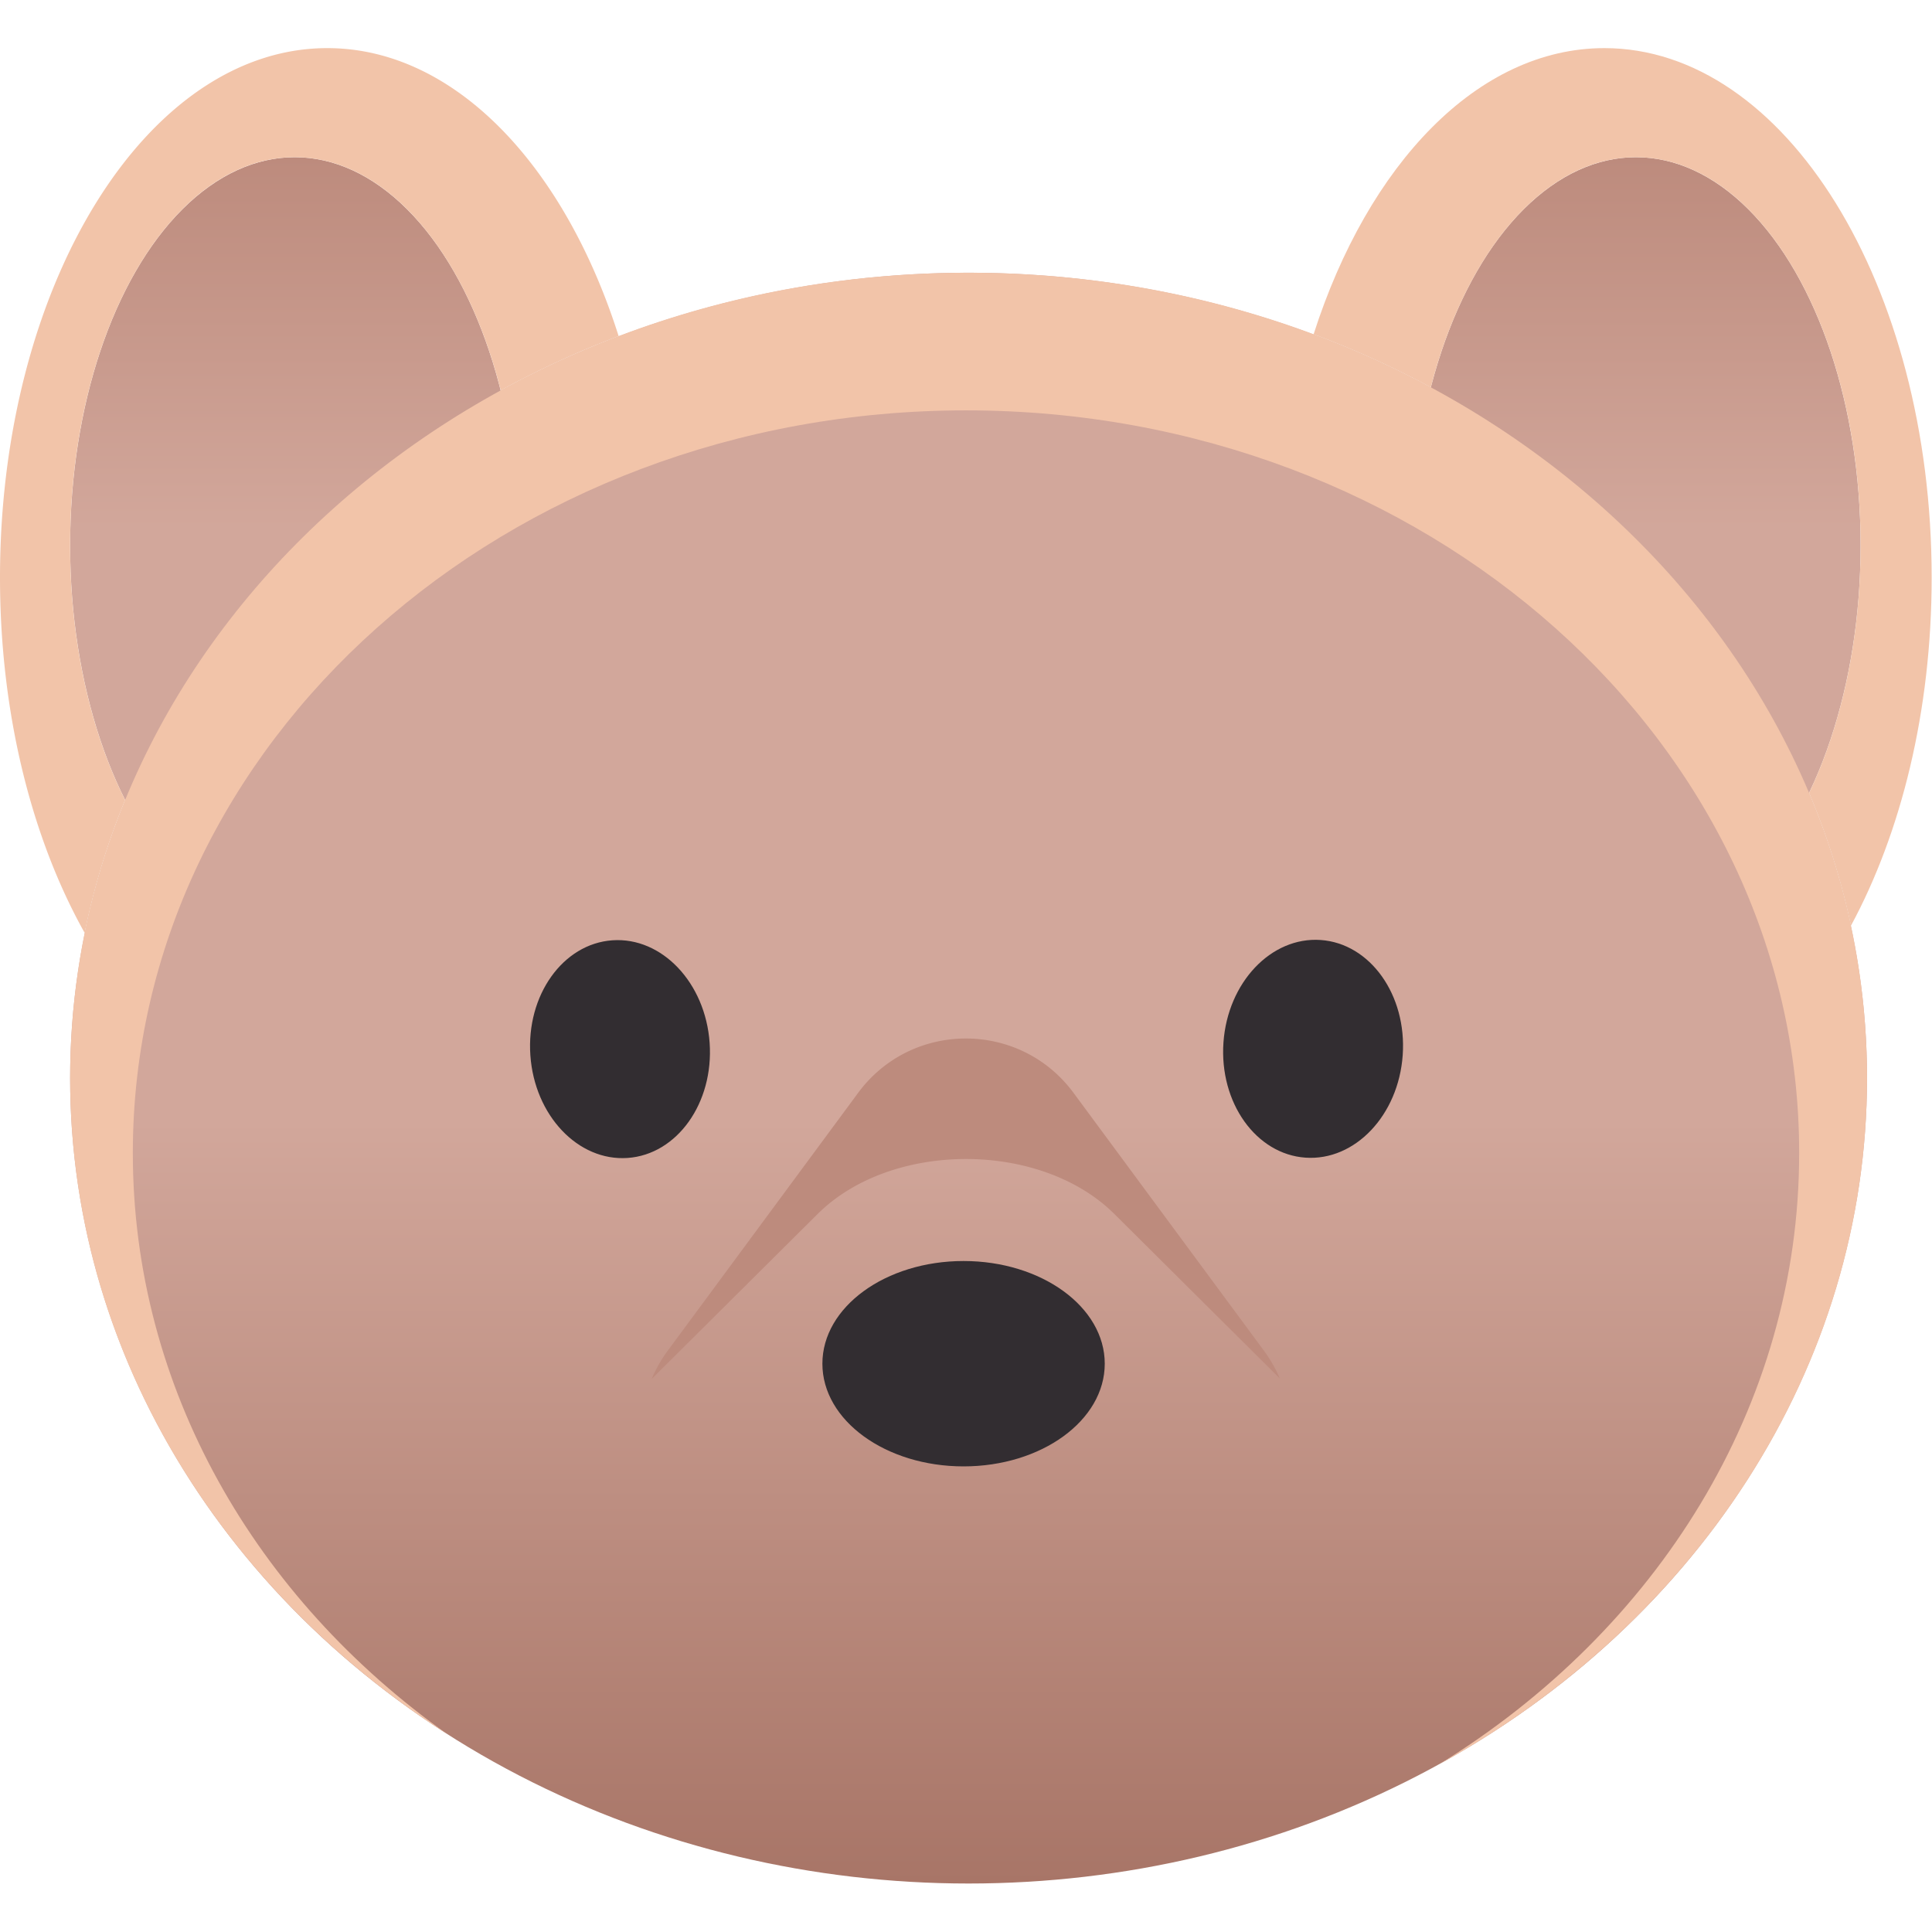 <svg width="32" height="32" fill="none" xmlns="http://www.w3.org/2000/svg"><g transform="matrix(.2 0 0 .2 0 -.003)"><ellipse cx="24.409" cy="45.189" rx="18.601" ry="32.154" fill="url(#prefix__paint0_linear_32_2141)"/><ellipse cx="135.486" cy="45.189" rx="18.601" ry="32.154" fill="url(#prefix__paint1_linear_32_2141)"/><ellipse cx="80.213" cy="89.301" rx="74.406" ry="66.699" fill="url(#prefix__paint2_linear_32_2141)"/><path fill-rule="evenodd" clip-rule="evenodd" d="M119.145 146.152c21.283-11.737 35.474-32.809 35.474-56.851 0-36.837-33.313-66.7-74.406-66.7S5.808 52.464 5.808 89.301c0 22.414 12.333 42.246 31.248 54.339C21.178 132.373 11 114.996 11 95.5 11 61.535 41.892 34 80 34c38.108 0 69 27.535 69 61.5 0 21.009-11.819 39.558-29.855 50.652z" fill="#f2c4a9"/><path fill-rule="evenodd" clip-rule="evenodd" d="M10.363 66.27a60.885 60.885 0 00-3.35 11.007C2.655 69.497 0 59.173 0 47.847 0 23.63 12.135 4 27.105 4c10.517 0 19.634 9.689 24.128 23.85a77.681 77.681 0 00-9.765 4.497C38.6 20.98 32.04 13.035 24.409 13.035c-10.273 0-18.601 14.396-18.601 32.154 0 8.065 1.717 15.436 4.555 21.08z" fill="#f2c4a9"/><path fill-rule="evenodd" clip-rule="evenodd" d="M88.905 90.52c-4.432-6.001-13.406-6.001-17.838 0l-15.75 21.329a11.39 11.39 0 00-1.351 2.371l13.747-13.668c6.106-6.07 18.469-6.07 24.574 0l13.7 13.621a11.418 11.418 0 00-1.331-2.324z" fill="#bd8b7d"/><ellipse cx="45.159" cy="90.269" rx="7.441" ry="9.035" transform="rotate(-4)" fill="#322d31"/><ellipse cx="114.539" cy="79.077" rx="7.441" ry="9.035" transform="rotate(4)" fill="#322d31"/><ellipse cx="79.799" cy="112.951" rx="11.692" ry="8.504" fill="#322d31"/><path fill-rule="evenodd" clip-rule="evenodd" d="M159.972 47.846c0 11.039-2.522 21.124-6.684 28.832-4.745-22.206-21.773-40.5-44.501-48.981C113.298 13.619 122.388 4 132.867 4c14.97 0 27.105 19.63 27.105 43.846zm-5.885-2.657c0 7.788-1.602 14.93-4.267 20.494-5.957-14.1-17.094-25.92-31.328-33.59 2.901-11.23 9.419-19.058 16.994-19.058 10.273 0 18.601 14.396 18.601 32.154z" fill="#f2c4a9"/></g><defs id="prefix__defs37"><linearGradient id="prefix__paint0_linear_32_2141" x1="24.409" y1="9.035" x2="24.409" y2="73.343" gradientUnits="userSpaceOnUse" gradientTransform="translate(0 4)"><stop stop-color="#BD8B7D" id="prefix__stop22"/><stop offset=".479" stop-color="#D2A79B" id="prefix__stop24"/></linearGradient><linearGradient id="prefix__paint1_linear_32_2141" x1="135.486" y1="9.035" x2="135.486" y2="73.343" gradientUnits="userSpaceOnUse" gradientTransform="translate(0 4)"><stop stop-color="#BD8B7D" id="prefix__stop27"/><stop offset=".479" stop-color="#D2A79B" id="prefix__stop29"/></linearGradient><linearGradient id="prefix__paint2_linear_32_2141" x1="80.213" y1="18.601" x2="80.213" y2="152" gradientUnits="userSpaceOnUse" gradientTransform="translate(0 4)"><stop offset=".526" stop-color="#D2A79B" id="prefix__stop32"/><stop offset="1" stop-color="#A87567" id="prefix__stop34"/></linearGradient></defs></svg>